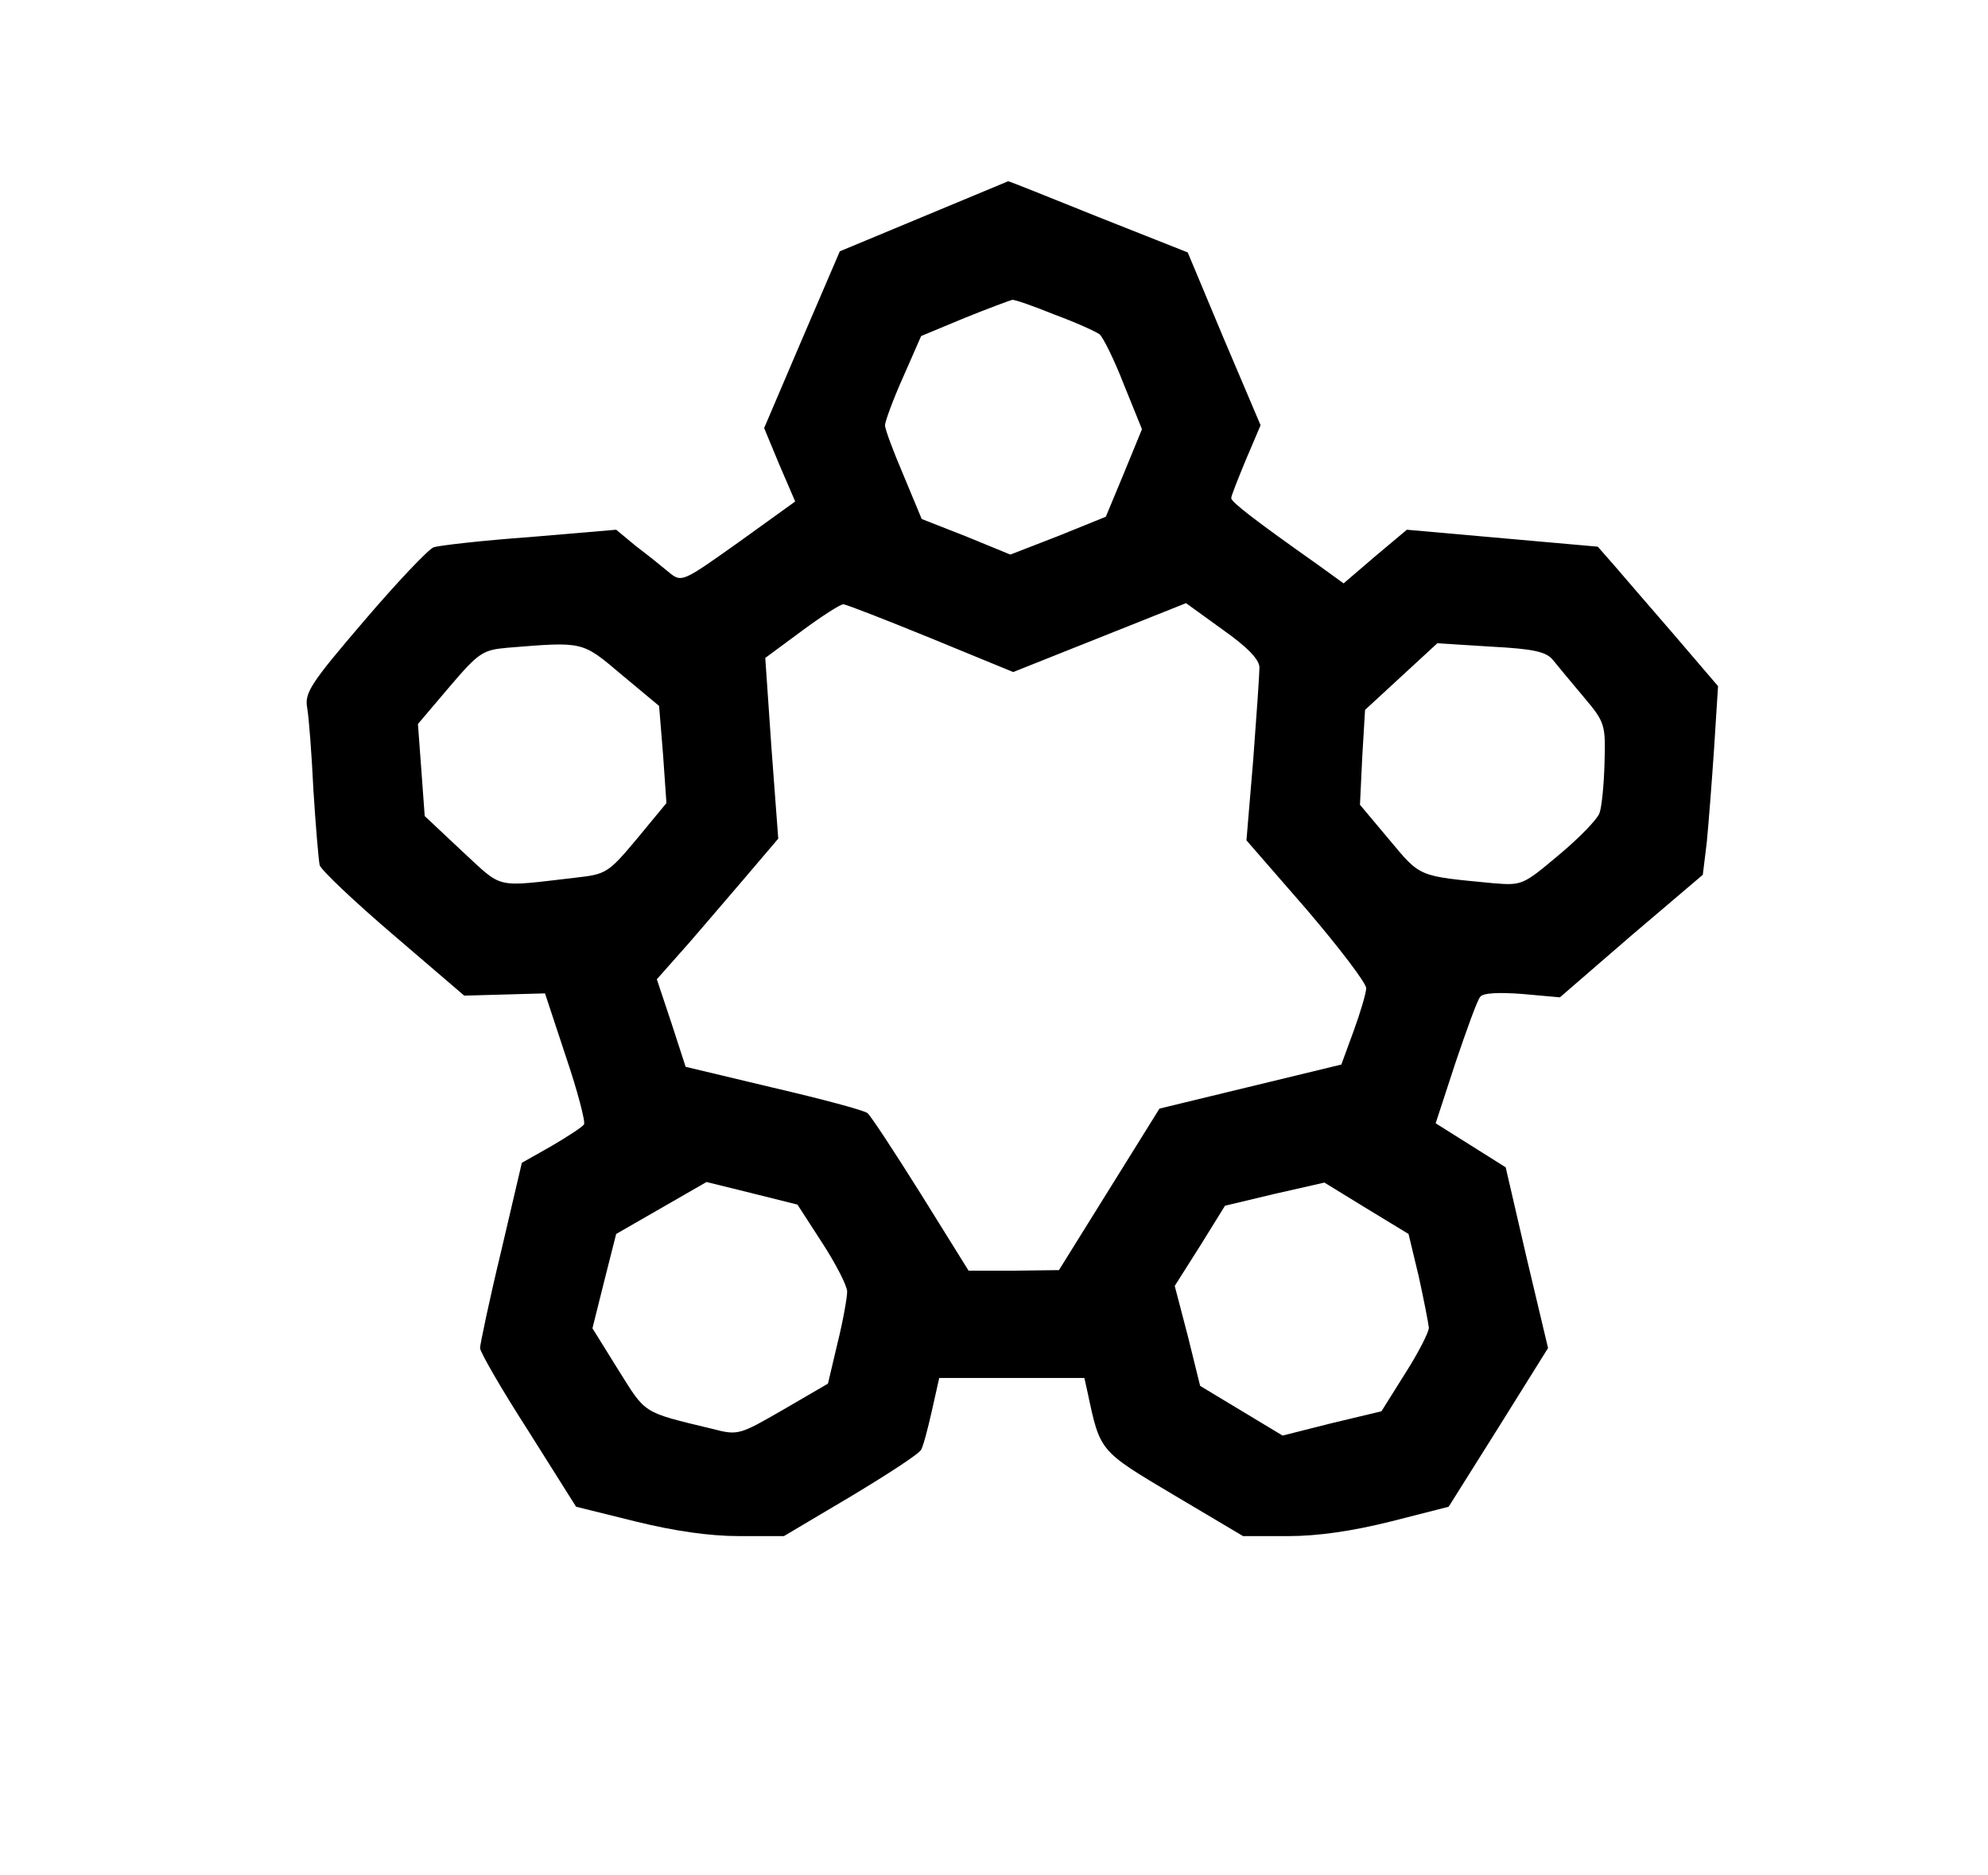 <?xml version="1.0" standalone="no"?>
<!DOCTYPE svg PUBLIC "-//W3C//DTD SVG 20010904//EN"
 "http://www.w3.org/TR/2001/REC-SVG-20010904/DTD/svg10.dtd">
<svg version="1.0" xmlns="http://www.w3.org/2000/svg"
 width="352pt" height="332pt" viewBox="0 0 352 332"
 preserveAspectRatio="xMidYMid meet">

<g transform="translate(0,332) scale(0.1,-0.1)"
fill="#000000" stroke="none">
<path d="M1636 2937 l-149 -62 -67 -156 -67 -157 27 -65 28 -65 -100 -72
c-100 -71 -101 -72 -124 -53 -12 10 -38 31 -58 46 l-35 29 -153 -13 c-84 -6
-161 -15 -170 -18 -9 -3 -65 -62 -123 -130 -96 -112 -106 -128 -101 -155 3
-17 8 -83 11 -146 4 -63 9 -122 11 -132 3 -9 61 -64 130 -123 l126 -108 71 2
72 2 37 -112 c21 -62 35 -116 32 -120 -2 -4 -28 -21 -57 -38 l-53 -30 -37
-158 c-21 -87 -37 -164 -37 -170 0 -7 38 -73 85 -146 l85 -135 105 -26 c69
-17 131 -26 184 -26 l79 0 118 70 c65 39 122 76 125 83 4 7 12 38 19 69 l13
58 128 0 129 0 6 -27 c22 -104 21 -102 152 -180 l123 -73 80 0 c53 0 114 9
182 26 l102 26 88 140 88 141 -38 160 -37 160 -62 39 -62 39 35 107 c20 59 39
112 44 117 5 7 34 8 74 5 l67 -6 126 109 127 108 7 57 c3 31 9 107 13 167 l7
110 -77 90 c-43 50 -91 105 -107 124 l-29 33 -169 15 -169 15 -56 -47 -56 -48
-47 34 c-109 77 -152 110 -152 117 0 4 12 34 26 68 l26 61 -65 153 -64 153
-159 63 c-87 35 -159 64 -159 63 0 0 -67 -28 -149 -62z m231 -174 c38 -14 73
-30 80 -35 6 -5 26 -45 43 -89 l32 -79 -32 -78 -32 -77 -84 -34 -85 -33 -78
32 -79 31 -32 77 c-18 42 -33 82 -33 89 0 6 14 45 32 85 l32 73 77 32 c42 17
80 31 84 32 4 1 38 -11 75 -26z m-219 -573 l146 -60 153 61 153 61 65 -47 c44
-31 65 -53 65 -67 0 -11 -5 -84 -11 -163 l-12 -143 107 -123 c58 -68 106 -131
105 -139 0 -8 -10 -42 -22 -75 l-22 -60 -161 -39 -161 -39 -89 -143 -89 -143
-80 -1 -80 0 -84 135 c-47 75 -89 139 -95 144 -6 5 -81 25 -167 45 l-155 37
-25 77 -26 78 39 44 c21 23 69 80 107 124 l69 81 -12 160 -11 160 65 48 c35
26 68 47 73 47 5 0 74 -27 155 -60z m-547 -65 l66 -55 7 -86 6 -86 -52 -63
c-51 -61 -55 -63 -108 -69 -147 -17 -128 -21 -202 47 l-66 62 -6 82 -6 81 56
66 c52 61 59 65 102 69 136 11 132 12 203 -48z m1649 26 c8 -10 33 -40 54 -65
38 -45 39 -49 37 -117 -1 -39 -5 -79 -9 -89 -4 -11 -36 -44 -72 -74 -63 -53
-65 -54 -115 -50 -135 13 -129 10 -185 77 l-52 62 4 84 5 84 64 59 64 59 95
-6 c76 -4 98 -9 110 -24z m-1294 -1032 c24 -37 44 -76 44 -86 0 -10 -7 -51
-17 -91 l-17 -72 -79 -46 c-78 -45 -80 -46 -126 -34 -125 30 -117 26 -166 104
l-46 74 21 84 21 83 80 46 80 46 81 -20 80 -20 44 -68z m1056 -59 c9 -41 17
-82 18 -91 0 -8 -19 -45 -42 -81 l-42 -67 -88 -21 -87 -22 -73 44 -73 44 -22
89 -23 88 45 71 44 71 88 21 88 20 75 -46 74 -45 18 -75z"/>
</g>
</svg>
